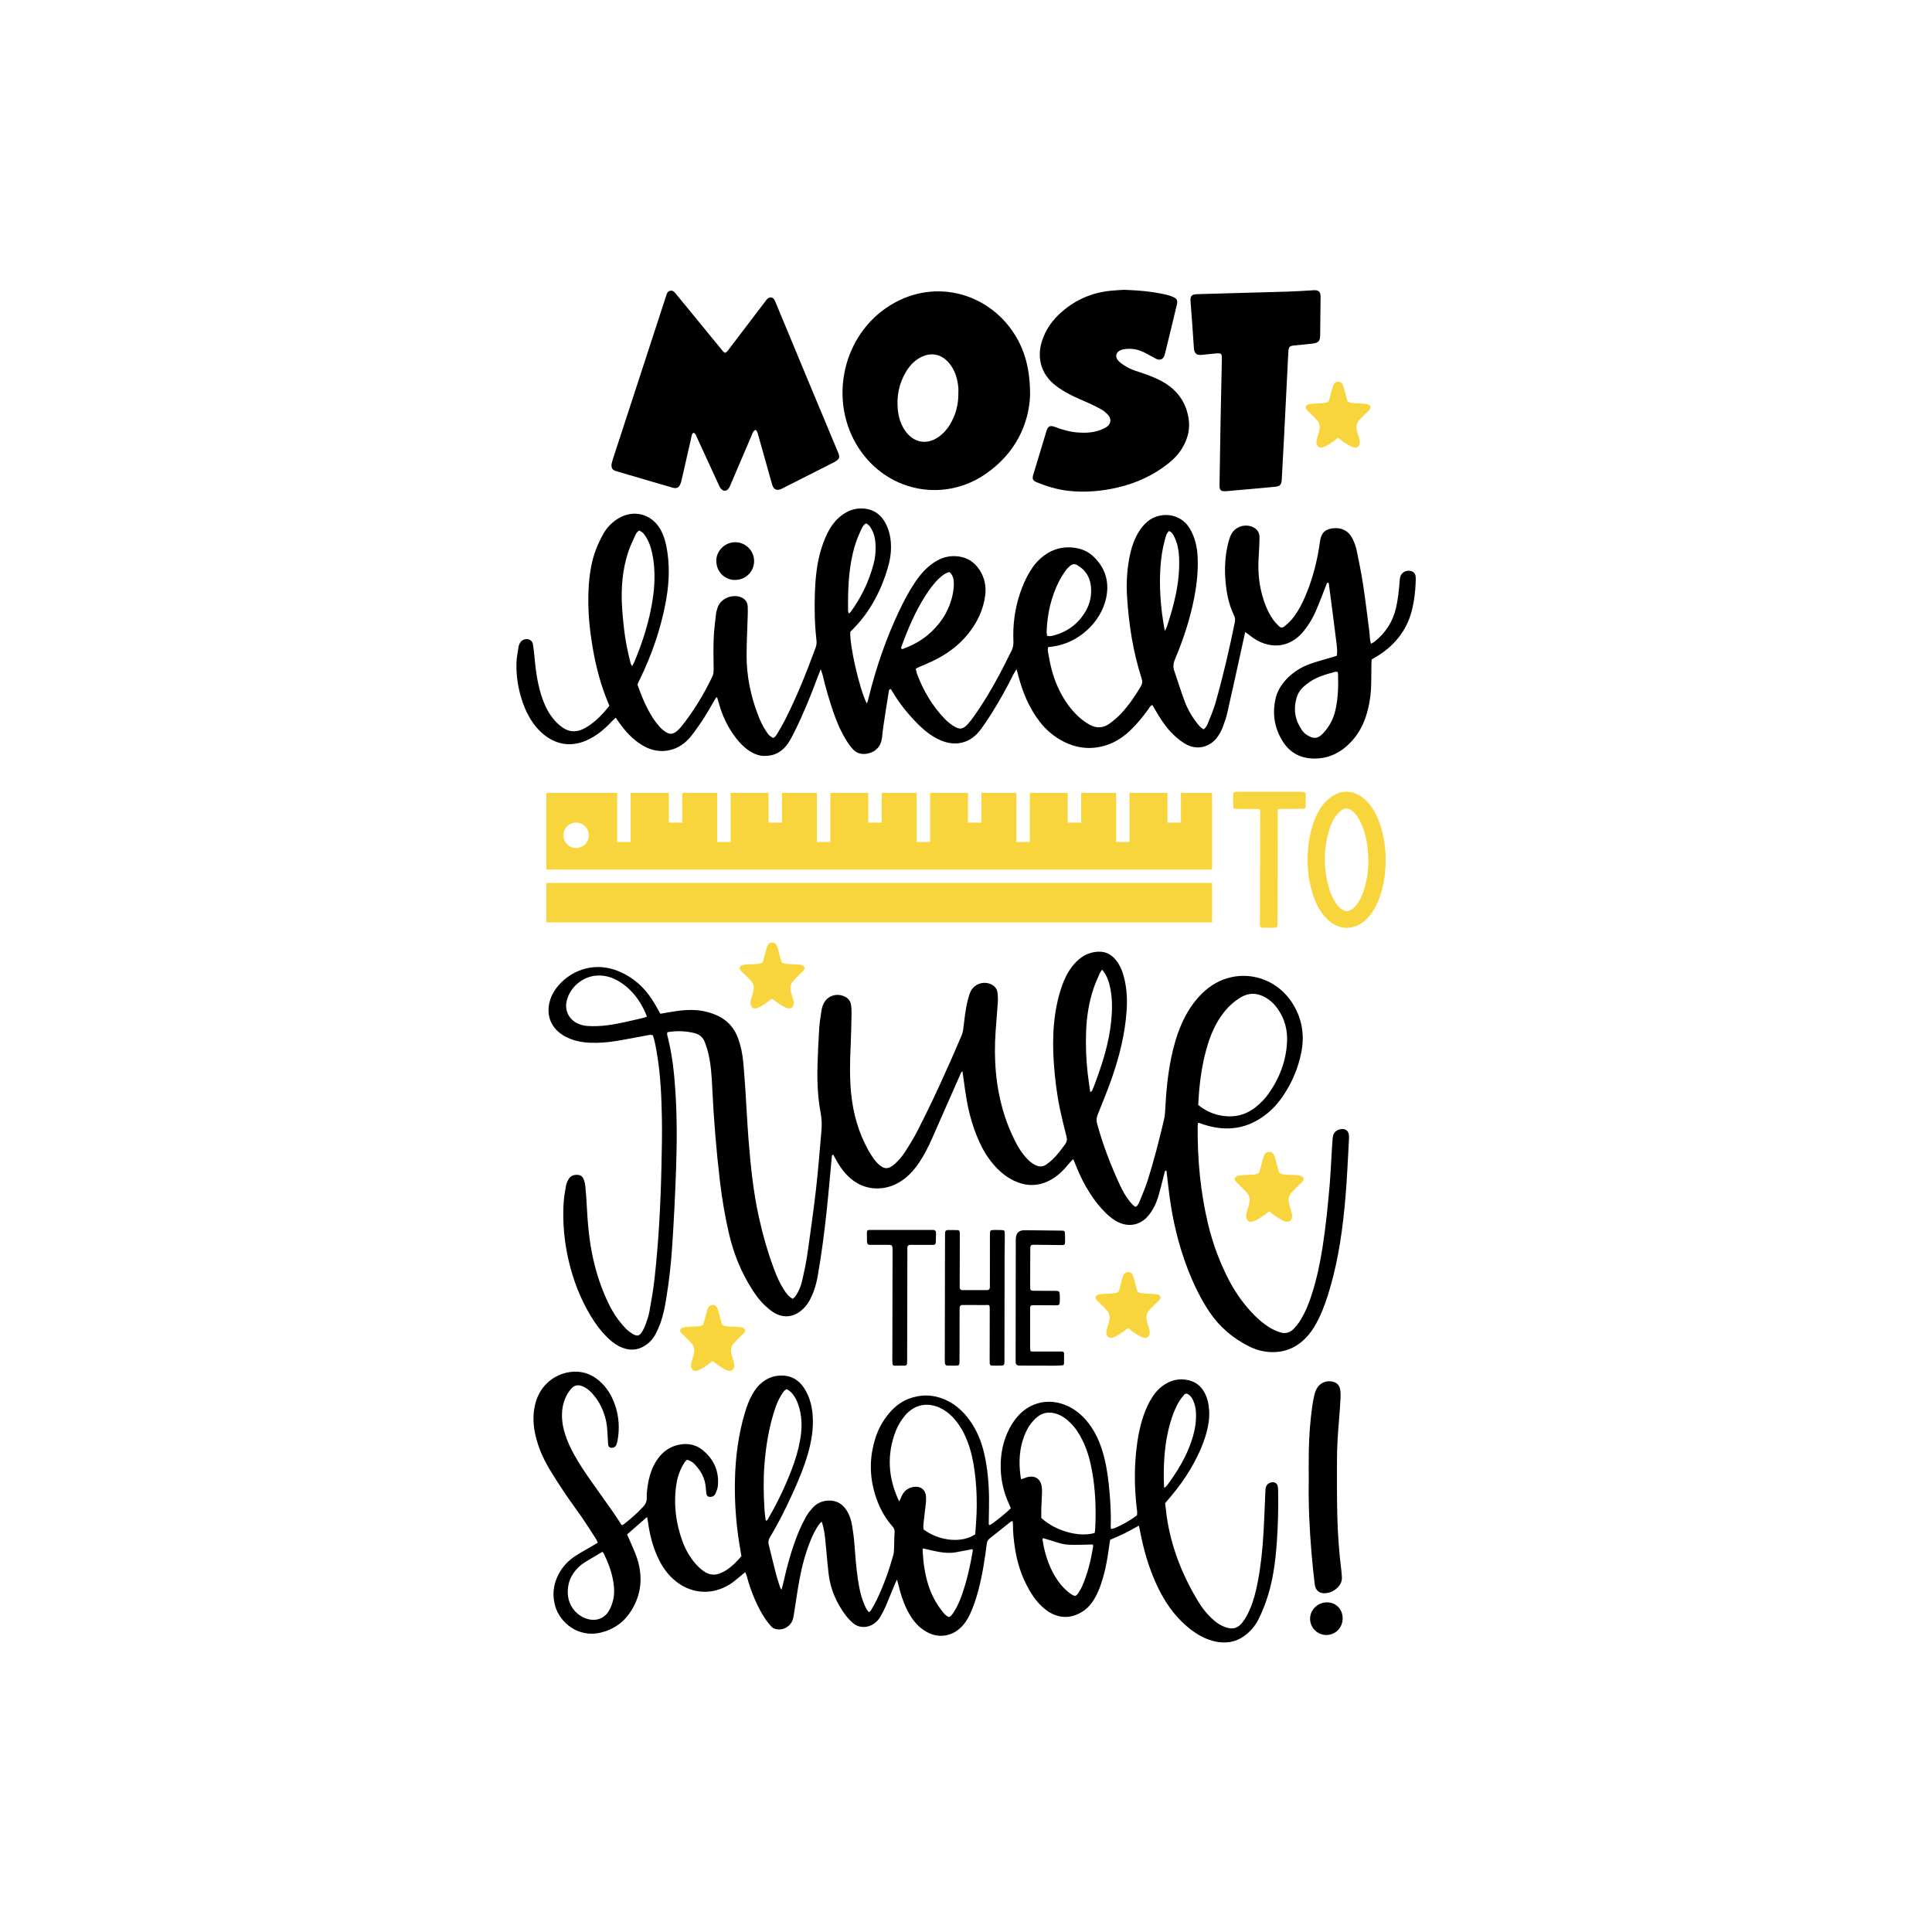 <?xml version="1.0" encoding="utf-8"?>
<!-- Generator: Adobe Illustrator 25.2.1, SVG Export Plug-In . SVG Version: 6.00 Build 0)  -->
<svg version="1.1" id="Calque_1" xmlns="http://www.w3.org/2000/svg" xmlns:xlink="http://www.w3.org/1999/xlink" x="0px" y="0px"
	 viewBox="0 0 432 432" style="enable-background:new 0 0 432 432;" xml:space="preserve">
<style type="text/css">
	.st0{fill:#F9D53D;}
	.st1{fill:#D3B844;}
	.st2{fill:#E0AAAF;}
	.st3{fill:#BA9196;}
	.st4{fill:#EAB978;}
	.st5{fill:#FBB03B;}
	.st6{fill:#A1C3CE;}
	.st7{fill:#8CC63F;}
	.st8{fill:#C7B299;}
	.st9{fill:#CCCCCC;}
	.st10{fill:#C44750;}
	.st11{fill:#998675;}
	.st12{fill:#29ABE2;}
	.st13{fill:#C79C52;}
	.st14{fill:#766FBF;}
	.st15{fill:#E8A3AB;}
</style>
<g>
	<g>
		<g>
			<g>
				<path class="st0" d="M271.03,194.43v-17.15h-6.98v6.66h-3v-6.66h-8.48v10.99h-3v-10.99h-7.82v6.66h-3v-6.66h-8.48v10.99h-3
					v-10.99h-7.82v6.66h-3v-6.66h-8.48v10.99h-3v-10.99h-7.82v6.66h-3v-6.66h-8.48v10.99h-3v-10.99h-7.82v6.66h-3v-6.66h-8.48v10.99
					h-3v-10.99h-7.82v6.66h-3v-6.66H141v10.99h-3v-10.99h-15.83v17.15H271.03z M128.82,183.94c1.57,0,2.84,1.27,2.84,2.84
					c0,1.57-1.27,2.84-2.84,2.84c-1.57,0-2.84-1.27-2.84-2.84C125.98,185.21,127.25,183.94,128.82,183.94z"/>
				<rect x="122.16" y="197.43" class="st0" width="148.87" height="8.82"/>
			</g>
			<g>
				<path class="st0" d="M309.83,191.69c-0.05-2.29-0.37-4.54-1.04-6.73c-0.55-1.8-1.3-3.51-2.48-5.02c-0.63-0.8-1.35-1.5-2.24-2.02
					c-2.03-1.2-4.07-1.18-6.07,0.05c-0.59,0.36-1.12,0.84-1.61,1.33c-0.9,0.9-1.53,1.97-2.05,3.11c-1.12,2.4-1.66,4.94-1.87,7.55
					c-0.26,3.2,0.01,6.36,0.91,9.46c0.51,1.77,1.24,3.46,2.37,4.96c0.75,0.99,1.63,1.85,2.77,2.43c1.74,0.89,3.5,0.89,5.25,0.02
					c0.98-0.49,1.77-1.2,2.45-2.03c0.94-1.14,1.61-2.42,2.13-3.77C309.5,198.01,309.89,194.88,309.83,191.69z M304.67,199.86
					c-0.32,0.82-0.72,1.6-1.25,2.32c-0.36,0.49-0.78,0.93-1.32,1.26c-0.62,0.37-1.23,0.38-1.86,0.01c-0.61-0.35-1.06-0.86-1.45-1.41
					c-0.77-1.09-1.29-2.28-1.65-3.54c-1.26-4.49-1.24-8.96,0.24-13.41c0.31-0.92,0.71-1.8,1.3-2.58c0.33-0.44,0.7-0.87,1.13-1.22
					c0.83-0.68,1.6-0.66,2.46-0.03c0.52,0.38,0.91,0.86,1.26,1.38c0.79,1.18,1.29,2.47,1.67,3.81c0.48,1.74,0.7,3.52,0.77,5.46
					C306,194.55,305.68,197.26,304.67,199.86z"/>
				<path class="st0" d="M291.36,177.08c-0.37-0.03-0.75-0.04-1.12-0.04c-4.43,0-8.86,0-13.29,0c-0.18,0-0.36,0-0.53,0.01
					c-0.54,0.05-0.68,0.19-0.69,0.71c0,0.69,0,1.37,0.01,2.06c0.02,1.03,0.04,1.04,1.13,1.06c0.07,0,0.14,0,0.21,0
					c1.3,0,2.6,0,3.9,0.01c0.81,0.01,0.81,0.02,0.81,0.82c0,4.12-0.07,20.6-0.07,24.71c0,0.17-0.01,0.35,0.02,0.51
					c0.06,0.36,0.19,0.51,0.55,0.51c0.92,0.02,1.85,0.02,2.78,0c0.42-0.01,0.55-0.17,0.58-0.58c0.01-0.1,0.01-0.21,0.01-0.31
					c0.01-5.73,0.04-22.41,0.05-25.02c0-0.58,0.08-0.65,0.68-0.66c0.75-0.01,1.49,0,2.24,0c0.91,0,1.82,0,2.72-0.03
					c0.52-0.02,0.59-0.09,0.6-0.59c0.02-0.86,0.02-1.72,0.02-2.57C291.96,177.25,291.83,177.12,291.36,177.08z"/>
			</g>
		</g>
		<g>
			<path d="M136.73,103.84c0.06-0.22,0.15-0.66,0.28-1.08c3.73-11.44,7.46-22.87,11.19-34.31c0.25-0.76,0.51-1.52,0.74-2.28
				c0.16-0.52,0.32-1.05,0.95-1.16c0.63-0.11,0.96,0.35,1.3,0.76c1.31,1.61,2.63,3.21,3.95,4.82c2.07,2.52,4.14,5.04,6.2,7.57
				c0.11,0.14,0.22,0.28,0.34,0.41c0.38,0.4,0.55,0.4,0.94-0.02c0.12-0.13,0.22-0.28,0.33-0.42c2.75-3.61,5.49-7.22,8.24-10.83
				c0.07-0.09,0.14-0.19,0.21-0.28c0.68-0.81,1.5-0.67,1.91,0.32c2.24,5.39,4.48,10.78,6.72,16.17c2.43,5.83,4.86,11.65,7.29,17.48
				c0.08,0.19,0.17,0.38,0.23,0.58c0.2,0.64,0.1,0.98-0.44,1.4c-0.23,0.18-0.49,0.33-0.75,0.46c-3.75,1.9-7.51,3.8-11.26,5.7
				c-0.13,0.07-0.26,0.14-0.4,0.2c-0.97,0.45-1.7,0.15-2.01-0.88c-0.45-1.47-0.85-2.96-1.26-4.45c-0.66-2.34-1.32-4.68-1.98-7.01
				c-0.04-0.14-0.07-0.3-0.14-0.42c-0.09-0.17-0.22-0.31-0.34-0.47c-0.18,0.13-0.4,0.23-0.52,0.41c-0.16,0.24-0.25,0.53-0.37,0.81
				c-1.58,3.71-3.16,7.41-4.75,11.12c-0.07,0.16-0.14,0.33-0.22,0.49c-0.5,1.01-1.41,1.08-2.06,0.15c-0.15-0.22-0.25-0.47-0.36-0.71
				c-1.63-3.55-3.27-7.11-4.9-10.66c-0.1-0.22-0.18-0.45-0.31-0.64c-0.09-0.13-0.27-0.29-0.39-0.28c-0.13,0.01-0.3,0.19-0.35,0.33
				c-0.11,0.3-0.15,0.63-0.22,0.95c-0.7,3.09-1.4,6.18-2.11,9.27c-0.07,0.29-0.15,0.58-0.26,0.85c-0.34,0.87-0.84,1.11-1.75,0.86
				c-1.11-0.31-2.22-0.64-3.33-0.97c-3.07-0.9-6.14-1.8-9.21-2.7C136.95,105.09,136.72,104.82,136.73,103.84z"/>
			<path d="M230.33,88.37c-0.26,6.52-3.32,13.05-9.95,17.61c-9.13,6.29-21.21,4.12-27.73-4.85c-7.45-10.25-4.86-25.23,5.61-32.35
				c10.06-6.84,22.61-3.57,28.64,6.03C229.16,78.41,230.35,82.6,230.33,88.37z M214.29,87.9c0-0.43,0.04-0.87-0.01-1.3
				c-0.19-1.97-0.75-3.81-2.02-5.37c-1.74-2.13-4.23-2.58-6.62-1.21c-1.32,0.75-2.3,1.85-3.07,3.13c-1.57,2.63-2.12,5.5-1.81,8.53
				c0.18,1.69,0.68,3.29,1.68,4.7c1.9,2.67,4.87,3.17,7.52,1.26c1-0.72,1.8-1.64,2.44-2.69C213.71,92.78,214.33,90.43,214.29,87.9z"
				/>
			<path d="M251.34,64.8c3.37,0.12,6.44,0.4,9.46,1.1c0.46,0.11,0.91,0.25,1.34,0.43c1.07,0.44,1.25,0.81,0.98,1.92
				c-0.39,1.66-0.8,3.32-1.2,4.98c-0.45,1.86-0.9,3.72-1.36,5.57c-0.05,0.2-0.09,0.4-0.15,0.6c-0.3,0.95-1.05,1.27-1.92,0.82
				c-0.71-0.36-1.39-0.76-2.09-1.14c-1.05-0.56-2.15-1-3.34-1.07c-0.72-0.04-1.49-0.02-2.17,0.18c-1.44,0.42-1.74,1.68-0.63,2.68
				c0.67,0.6,1.47,1.07,2.28,1.49c0.73,0.37,1.53,0.61,2.31,0.87c1.76,0.58,3.5,1.21,5.13,2.13c3.22,1.82,5.21,4.53,5.79,8.21
				c0.35,2.23-0.12,4.33-1.23,6.29c-0.79,1.4-1.84,2.58-3.09,3.6c-3.42,2.78-7.33,4.57-11.6,5.56c-3.64,0.84-7.32,1.14-11.05,0.72
				c-2.45-0.28-4.77-1-7.04-1.92c-0.81-0.33-1-0.77-0.74-1.62c0.99-3.3,1.98-6.59,2.99-9.88c0.31-1.01,0.82-1.26,1.81-0.88
				c1.66,0.63,3.35,1.12,5.12,1.26c1.6,0.13,3.18,0.07,4.72-0.42c0.61-0.19,1.22-0.46,1.76-0.8c0.95-0.6,1.15-1.71,0.44-2.58
				c-0.4-0.49-0.91-0.94-1.45-1.26c-0.93-0.55-1.92-1.02-2.91-1.48c-1.44-0.67-2.93-1.24-4.33-1.98c-1.17-0.61-2.31-1.31-3.34-2.14
				c-2.97-2.38-4.01-5.96-2.9-9.6c0.83-2.73,2.43-4.95,4.57-6.79c3.1-2.68,6.7-4.21,10.78-4.63C249.38,64.9,250.5,64.86,251.34,64.8
				z"/>
			<path d="M272.92,94.24c0.1-4.61,0.19-9.22,0.29-13.83c0.03-1.39-0.07-1.5-1.46-1.37c-1.01,0.09-2.02,0.19-3.03,0.31
				c-0.96,0.11-1.68-0.17-1.76-1.46c-0.21-3.47-0.49-6.93-0.74-10.39c-0.02-0.24-0.04-0.48-0.02-0.72c0.05-0.5,0.34-0.83,0.83-0.93
				c0.29-0.06,0.59-0.07,0.89-0.08c6.73-0.19,13.47-0.37,20.2-0.57c1.71-0.05,3.41-0.18,5.11-0.27c0.33-0.02,0.66-0.06,0.99-0.03
				c0.62,0.06,0.96,0.42,1.04,1.04c0.03,0.24,0.02,0.48,0.02,0.72c-0.03,2.75-0.06,5.51-0.09,8.26c-0.02,1.36-0.36,1.75-1.72,1.91
				c-1.4,0.16-2.8,0.28-4.2,0.43c-0.87,0.09-1.11,0.31-1.17,1.17c-0.09,1.22-0.14,2.45-0.2,3.68c-0.27,5.29-0.53,10.58-0.8,15.88
				c-0.16,3.08-0.33,6.16-0.5,9.24c-0.06,1.14-0.36,1.49-1.49,1.61c-2.17,0.22-4.35,0.41-6.53,0.6c-1.43,0.13-2.86,0.26-4.29,0.38
				c-0.27,0.02-0.54,0.03-0.81,0c-0.48-0.06-0.74-0.36-0.78-0.84c-0.02-0.27-0.01-0.54-0.01-0.81
				C272.76,103.52,272.85,98.88,272.92,94.24C272.93,94.24,272.92,94.24,272.92,94.24z"/>
		</g>
		<g>
			<path d="M209.29,275.51c-0.03-0.28-0.27-0.49-0.56-0.49c-0.09,0-0.19,0-0.28,0c-3.88,0-7.76,0-11.64,0c-0.76,0-1.52-0.01-2.28,0
				c-0.59,0.01-0.68,0.09-0.69,0.67c-0.01,0.49,0,0.99,0.01,1.48c0,0.21,0.02,0.42,0.03,0.65c0.02,0.3,0.26,0.53,0.56,0.53
				c0.08,0,0.16,0,0.24,0c1.27,0,2.55,0,3.82,0c0.16,0,0.33,0,0.49,0.01c0.31,0.01,0.51,0.15,0.54,0.47
				c0.03,0.26,0.06,0.53,0.05,0.8c-0.02,8.13-0.03,16.26-0.05,24.4c0,0.29,0.01,0.57,0.03,0.86c0.01,0.28,0.16,0.48,0.45,0.48
				c0.78,0.01,1.56,0,2.34-0.01c0.29,0,0.45-0.18,0.47-0.47c0.02-0.29,0.02-0.57,0.02-0.86c0.02-8.26,0.04-16.51,0.05-24.77
				c0-0.11,0-0.23,0-0.35c0-0.28,0.22-0.52,0.5-0.55c0.08-0.01,0.15-0.01,0.23-0.01c0.9,0,1.81,0.01,2.71,0.01c0.8,0,1.6,0.01,2.4,0
				c0.28,0,0.5-0.23,0.51-0.5c0.03-0.68,0.05-1.35,0.06-2.03C209.31,275.71,209.3,275.61,209.29,275.51z"/>
			<path d="M224.67,275.83c0-0.69-0.08-0.77-0.79-0.79c-0.45-0.02-0.9-0.02-1.36-0.02c-1.13,0-1.17,0.04-1.17,1.18
				c0,3.84-0.01,7.68-0.01,11.53c0,0.07,0,0.14-0.01,0.21c-0.02,0.3-0.25,0.53-0.55,0.53h-5.64c-0.3,0-0.55-0.25-0.55-0.55
				c0-0.08,0-0.17,0-0.25c0.01-3.8,0.02-7.6,0.03-11.4c0-0.25-0.02-0.49-0.02-0.74c-0.01-0.3-0.19-0.46-0.47-0.47
				c-0.75-0.02-1.49-0.04-2.24-0.02c-0.3,0.01-0.55,0.24-0.57,0.54c-0.02,0.25-0.01,0.49-0.01,0.74
				c-0.02,8.88-0.04,17.75-0.05,26.63c0,0.62-0.01,1.23,0.02,1.85c0.02,0.3,0.26,0.54,0.55,0.55c0.52,0.02,1.05,0.01,1.57,0.01
				c1.14,0,1.15-0.01,1.15-1.18c0.01-3.84,0.01-7.68,0.02-11.53c0-0.11,0.01-0.22,0.01-0.33c0.02-0.29,0.26-0.52,0.55-0.52
				c0.07,0,0.14,0,0.2,0c1.62,0,3.25-0.01,4.87,0.01c1.05,0.01,1.12-0.25,1.11,1.09c-0.01,3.7-0.01,7.4-0.02,11.1
				c0,0.27-0.01,0.54,0.01,0.8c0.03,0.39,0.15,0.54,0.51,0.55c0.74,0.02,1.48,0.02,2.22-0.01c0.37-0.01,0.51-0.16,0.55-0.54
				c0.03-0.24,0.02-0.49,0.02-0.74c0.01-7.79,0.02-15.57,0.03-23.36C224.67,279.08,224.67,277.46,224.67,275.83z"/>
			<path d="M230.36,281.71c0-0.82,0-1.64,0.01-2.46c0.01-0.84,0.11-0.93,0.92-0.92c1.4,0.02,2.79,0.04,4.19,0.05
				c0.66,0.01,1.31,0.02,1.97,0.02c0.77-0.01,0.69-0.15,0.7-1.44c0-0.32,0-0.65-0.01-0.97c-0.03-0.74-0.08-0.81-0.75-0.82
				c-2.69-0.03-5.38-0.07-8.07-0.09c-0.25,0-0.5,0-0.74,0.04c-0.78,0.13-1.24,0.59-1.39,1.36c-0.05,0.28-0.06,0.57-0.06,0.86
				c-0.01,7.89-0.02,15.78-0.03,23.66c0,1.21-0.01,2.42,0,3.63c0,0.37,0.28,0.68,0.65,0.71c0.07,0.01,0.14,0.01,0.21,0.01
				c2.65,0.01,5.3,0.02,7.95,0.02c0.51,0,1.03-0.05,1.54-0.07c0.31-0.01,0.47-0.15,0.47-0.45c0.01-0.74,0.01-1.48,0.01-2.22
				c0-0.27-0.17-0.4-0.43-0.42c-0.16-0.01-0.33-0.01-0.49-0.01c-1.91,0-3.82,0-5.73,0c-0.19,0-0.38,0-0.6,0
				c-0.15,0-0.28-0.11-0.29-0.26c-0.03-0.2-0.05-0.38-0.05-0.56c0-2.1,0-4.19,0-6.29c0-0.8,0-1.6,0-2.4
				c0.01-0.76,0.1-0.85,0.84-0.85c1.64,0.01,3.29,0.02,4.93,0.03c0.7,0,0.82-0.1,0.86-0.81c0.02-0.53,0.01-1.07-0.01-1.6
				c-0.03-0.69-0.16-0.81-0.86-0.82c-1.56-0.01-3.12-0.01-4.68-0.02c-0.14,0-0.29,0-0.43-0.01c-0.51-0.03-0.61-0.13-0.64-0.62
				c-0.01-0.18,0-0.37,0-0.55C230.35,285.53,230.36,283.62,230.36,281.71z"/>
		</g>
		<path d="M147.66,226.68c1.28-0.22,2.49-0.45,3.72-0.62c2.19-0.3,4.4-0.37,6.56,0.17c0.92,0.23,1.84,0.55,2.69,0.97
			c2.12,1.03,3.57,2.7,4.38,4.91c0.65,1.76,1.02,3.59,1.19,5.45c0.19,2.1,0.34,4.2,0.48,6.3c0.24,3.68,0.41,7.36,0.7,11.03
			c0.45,5.72,1.04,11.44,2.26,17.06c0.89,4.07,2.03,8.07,3.49,11.97c0.57,1.52,1.23,3.02,2.11,4.39c0.52,0.8,1.05,1.6,2.01,2.11
			c0.2-0.18,0.44-0.33,0.59-0.54c0.75-1.07,1.25-2.27,1.53-3.54c0.45-1.96,0.87-3.92,1.16-5.91c0.69-4.83,1.37-9.66,1.93-14.51
			c0.5-4.37,0.83-8.76,1.22-13.15c0.12-1.34,0.06-2.66-0.19-3.99c-0.67-3.54-0.8-7.13-0.69-10.72c0.08-2.77,0.21-5.55,0.39-8.32
			c0.09-1.33,0.34-2.65,0.53-3.98c0.04-0.28,0.13-0.56,0.22-0.83c0.68-2.03,2.74-2.98,4.72-2.2c0.93,0.37,1.5,1.03,1.64,2
			c0.09,0.61,0.12,1.24,0.11,1.86c-0.05,2.39-0.09,4.79-0.2,7.18c-0.17,3.54-0.25,7.07,0.09,10.61c0.44,4.53,1.65,8.83,3.86,12.82
			c0.35,0.63,0.74,1.23,1.15,1.82c0.24,0.35,0.52,0.69,0.82,1c1.45,1.51,2.51,1.58,4.05,0.14c0.76-0.71,1.48-1.52,2.05-2.39
			c1.02-1.56,2.01-3.15,2.86-4.8c3.58-6.98,6.81-14.13,9.89-21.35c0.22-0.52,0.35-1.09,0.42-1.65c0.27-2.18,0.48-4.38,1.04-6.51
			c0.16-0.6,0.33-1.21,0.59-1.76c0.79-1.66,2.84-2.39,4.52-1.64c0.85,0.38,1.4,1.03,1.5,1.95c0.08,0.71,0.11,1.43,0.06,2.15
			c-0.14,2.15-0.34,4.29-0.49,6.44c-0.43,6.21,0.01,12.33,1.84,18.32c0.64,2.11,1.48,4.14,2.46,6.12c0.7,1.42,1.53,2.76,2.61,3.93
			c0.56,0.6,1.17,1.13,1.9,1.51c0.89,0.47,1.75,0.46,2.57-0.12c0.47-0.33,0.91-0.7,1.33-1.09c1.09-1.02,1.96-2.22,2.84-3.42
			c0.4-0.56,0.47-1.09,0.3-1.74c-0.51-1.99-1.01-3.99-1.44-6c-0.73-3.47-1.16-6.98-1.4-10.52c-0.19-2.87-0.22-5.74,0.04-8.6
			c0.27-2.92,0.82-5.78,1.79-8.54c0.54-1.54,1.25-3.01,2.25-4.31c1.26-1.64,2.82-2.86,4.91-3.24c2.08-0.38,3.78,0.25,5.05,1.96
			c0.93,1.25,1.45,2.69,1.79,4.2c0.52,2.3,0.62,4.63,0.45,6.99c-0.37,5.29-1.66,10.38-3.42,15.36c-0.93,2.61-1.97,5.18-3.02,7.75
			c-0.29,0.7-0.36,1.34-0.16,2.07c1.28,4.72,3.04,9.27,5.08,13.7c0.6,1.3,1.3,2.56,2.2,3.69c0.27,0.33,0.57,0.64,0.88,0.95
			c0.13,0.13,0.31,0.2,0.46,0.29c0.54-0.3,0.72-0.82,0.91-1.29c0.63-1.55,1.3-3.09,1.8-4.68c1.41-4.47,2.57-9.01,3.64-13.58
			c0.21-0.88,0.26-1.8,0.3-2.7c0.16-3.64,0.55-7.25,1.25-10.82c0.52-2.63,1.25-5.21,2.31-7.68c1.11-2.57,2.57-4.91,4.57-6.9
			c1.88-1.86,4.08-3.16,6.67-3.72c5.15-1.12,10.42,1.08,13.38,5.48c2.34,3.48,3.02,7.29,2.21,11.38c-0.68,3.42-2.01,6.58-3.93,9.48
			c-1.01,1.53-2.19,2.91-3.6,4.07c-4.23,3.49-8.98,4.23-14.15,2.59c-0.41-0.13-0.81-0.28-1.21-0.42c-0.04-0.01-0.09,0.01-0.2,0.03
			c-0.03,0.26-0.08,0.53-0.08,0.81c-0.05,7.4,0.62,14.72,2.36,21.92c1.04,4.29,2.56,8.41,4.6,12.34c1.31,2.52,2.9,4.84,4.8,6.95
			c1.32,1.46,2.78,2.78,4.47,3.8c0.69,0.41,1.45,0.74,2.21,0.99c1.14,0.38,2.2,0.09,3.03-0.78c0.56-0.58,1.07-1.23,1.5-1.91
			c1.16-1.88,1.97-3.93,2.63-6.04c1.04-3.29,1.75-6.66,2.29-10.06c0.76-4.82,1.24-9.68,1.66-14.54c0.17-2.05,0.25-4.11,0.38-6.16
			c0.08-1.34,0.15-2.68,0.27-4.01c0.1-1.09,0.74-1.74,1.8-1.93c0.98-0.18,1.72,0.35,1.82,1.33c0.05,0.47,0.01,0.96-0.01,1.43
			c-0.24,4.16-0.4,8.32-0.76,12.46c-0.58,6.82-1.5,13.6-3.42,20.2c-0.69,2.39-1.47,4.75-2.58,6.99c-0.62,1.25-1.3,2.45-2.2,3.52
			c-2.26,2.71-5.12,4.1-8.68,3.91c-1.64-0.09-3.21-0.53-4.68-1.27c-3.57-1.8-6.55-4.29-8.8-7.62c-2.1-3.11-3.69-6.48-5.02-9.97
			c-1.97-5.16-3.23-10.51-3.96-15.98c-0.25-1.9-0.46-3.8-0.69-5.71c-0.33-0.09-0.35,0.17-0.41,0.38c-0.39,1.53-0.77,3.06-1.18,4.58
			c-0.35,1.3-0.79,2.57-1.49,3.72c-0.42,0.69-0.9,1.37-1.48,1.92c-1.71,1.63-3.96,1.95-6.11,0.96c-1.1-0.51-2.03-1.26-2.89-2.09
			c-1.34-1.31-2.48-2.79-3.5-4.36c-1.28-1.97-2.32-4.07-3.18-6.26c-0.17-0.44-0.36-0.87-0.59-1.42c-0.25,0.23-0.42,0.36-0.56,0.52
			c-0.64,0.71-1.23,1.47-1.91,2.14c-0.58,0.57-1.21,1.1-1.88,1.54c-2.88,1.87-5.89,2.08-8.99,0.57c-1.75-0.85-3.2-2.08-4.46-3.55
			c-1.32-1.53-2.37-3.24-3.2-5.08c-1.33-2.94-2.23-6.01-2.8-9.17c-0.39-2.16-0.64-4.35-0.97-6.58c-0.36,0.1-0.4,0.44-0.52,0.71
			c-2.1,4.77-4.2,9.54-6.31,14.31c-0.83,1.88-1.76,3.72-2.92,5.43c-0.84,1.23-1.79,2.37-2.95,3.31c-1.6,1.29-3.38,2.14-5.45,2.34
			c-2.24,0.22-4.27-0.31-6.11-1.59c-1.64-1.15-2.83-2.7-3.82-4.42c-0.28-0.49-0.55-1-0.81-1.47c-0.35-0.01-0.31,0.22-0.33,0.39
			c-0.39,4.1-0.73,8.2-1.17,12.29c-0.52,4.85-1.15,9.69-2,14.5c-0.28,1.61-0.73,3.17-1.43,4.65c-0.47,1-1.06,1.93-1.88,2.69
			c-1.48,1.39-3.85,2.42-6.57,0.71c-0.68-0.43-1.31-0.96-1.9-1.52c-1.19-1.12-2.15-2.44-3.01-3.82c-2.34-3.72-3.97-7.73-4.98-12.01
			c-0.93-3.91-1.59-7.87-2.07-11.87c-0.83-6.99-1.4-13.99-1.73-21.02c-0.12-2.48-0.27-4.97-0.82-7.41
			c-0.21-0.93-0.49-1.85-0.83-2.74c-0.39-1.05-1.17-1.75-2.26-2.03c-2.02-0.51-4.05-0.57-6.1-0.22c-0.19,0.46,0,0.82,0.08,1.17
			c0.98,3.91,1.42,7.9,1.68,11.92c0.39,5.83,0.36,11.67,0.16,17.51c-0.19,5.64-0.48,11.28-0.84,16.92
			c-0.26,4.06-0.71,8.1-1.37,12.12c-0.32,1.94-0.7,3.86-1.4,5.7c-0.29,0.76-0.62,1.5-1,2.22c-0.43,0.81-1.01,1.51-1.73,2.09
			c-1.71,1.36-3.59,1.71-5.65,0.91c-1.27-0.49-2.34-1.29-3.31-2.23c-1.52-1.48-2.76-3.17-3.85-4.99c-2.28-3.81-3.84-7.9-4.86-12.22
			c-1-4.27-1.39-8.59-1.13-12.97c0.08-1.28,0.3-2.56,0.53-3.83c0.09-0.5,0.32-1,0.58-1.45c0.35-0.62,0.94-0.93,1.66-0.97
			c0.91-0.05,1.47,0.27,1.77,1.13c0.16,0.45,0.27,0.92,0.31,1.39c0.13,1.33,0.24,2.67,0.3,4c0.21,4.06,0.53,8.12,1.42,12.1
			c0.73,3.28,1.75,6.46,3.17,9.51c0.71,1.52,1.51,2.99,2.53,4.33c0.52,0.68,1.08,1.34,1.68,1.96c0.4,0.41,0.87,0.76,1.35,1.06
			c1.17,0.72,1.65,0.6,2.33-0.55c0.27-0.45,0.51-0.93,0.68-1.42c0.32-0.95,0.68-1.9,0.86-2.88c0.44-2.45,0.88-4.9,1.15-7.37
			c0.93-8.33,1.37-16.69,1.55-25.06c0.08-3.64,0.17-7.27,0.1-10.91c-0.09-4.69-0.28-9.37-1.04-14.01c-0.25-1.5-0.49-3.01-0.96-4.47
			c-0.52-0.22-0.99-0.05-1.45,0.03c-2.16,0.4-4.32,0.83-6.49,1.19c-2.03,0.34-4.08,0.52-6.15,0.43c-1.49-0.06-2.95-0.3-4.34-0.85
			c-0.62-0.25-1.23-0.54-1.79-0.9c-2.73-1.76-3.73-4.63-2.78-7.75c0.43-1.4,1.2-2.6,2.19-3.66c3.06-3.26,8.06-5,13.3-2.76
			c3.09,1.32,5.49,3.45,7.3,6.25C146.44,224.45,146.99,225.52,147.66,226.68z M267.92,247.06c1.4,1.13,2.84,1.85,4.44,2.24
			c3.12,0.74,5.97,0.23,8.5-1.81c1.05-0.85,1.98-1.8,2.76-2.9c2.5-3.51,3.98-7.4,4.17-11.72c0.12-2.6-0.54-5.02-2.02-7.19
			c-0.76-1.13-1.72-2.04-2.92-2.7c-1.82-1.01-3.62-1.05-5.43,0.04c-1.54,0.93-2.82,2.12-3.91,3.54c-1.56,2.04-2.61,4.33-3.38,6.76
			c-1.1,3.48-1.68,7.06-2.01,10.69C268.05,245,268,246,267.92,247.06z M144.66,227.31c-0.73-1.88-1.64-3.49-2.85-4.93
			c-1.21-1.44-2.63-2.62-4.34-3.44c-1.28-0.61-2.61-0.88-4.02-0.8c-3.21,0.19-6.14,2.7-6.77,5.84c-0.4,1.97,0.52,3.88,2.32,4.79
			c0.73,0.37,1.51,0.58,2.33,0.64c1.53,0.1,3.05,0.03,4.57-0.17c2.7-0.36,5.33-1.05,7.98-1.64
			C144.1,227.55,144.32,227.44,144.66,227.31z M246.43,216.82c-0.24,0.38-0.43,0.6-0.54,0.85c-0.45,1.05-0.94,2.09-1.31,3.18
			c-1.07,3.15-1.6,6.4-1.72,9.71c-0.12,3.16-0.01,6.32,0.35,9.46c0.16,1.36,0.37,2.72,0.57,4.18c0.22-0.17,0.37-0.23,0.42-0.33
			c0.2-0.44,0.37-0.88,0.54-1.33c1.74-4.62,3.24-9.3,3.73-14.25c0.24-2.39,0.28-4.78-0.17-7.15
			C248.01,219.63,247.58,218.17,246.43,216.82z"/>
		<g>
			<path d="M254.63,341.15c-1.09,0.59-2.1,1.18-3.15,1.7c-1.05,0.52-2.14,0.96-3.26,1.46c-0.18,1.2-0.34,2.41-0.53,3.61
				c-0.35,2.16-0.81,4.3-1.53,6.37c-0.4,1.15-0.88,2.27-1.52,3.32c-0.62,1.02-1.38,1.92-2.37,2.59c-2.42,1.64-4.93,1.81-7.49,0.38
				c-0.69-0.38-1.31-0.92-1.89-1.46c-1.18-1.1-2.09-2.42-2.87-3.82c-1.56-2.78-2.54-5.76-3.04-8.91c-0.3-1.87-0.49-3.76-0.49-5.65
				c0-0.2-0.03-0.39-0.05-0.54c-0.27-0.15-0.39,0.01-0.51,0.11c-1.55,1.23-3.08,2.48-4.64,3.7c-0.39,0.31-0.58,0.65-0.64,1.15
				c-0.46,3.63-1.02,7.25-1.98,10.79c-0.47,1.71-1.03,3.38-1.78,4.98c-0.56,1.19-1.25,2.29-2.25,3.17c-1.35,1.2-2.93,1.78-4.75,1.65
				c-0.99-0.07-1.89-0.4-2.74-0.88c-1.58-0.9-2.76-2.19-3.68-3.73c-1.02-1.71-1.72-3.55-2.25-5.47c-0.21-0.76-0.39-1.52-0.64-2.48
				c-0.19,0.38-0.31,0.59-0.4,0.81c-0.74,1.79-1.46,3.58-2.22,5.36c-0.32,0.73-0.71,1.43-1.1,2.13c-0.38,0.67-0.9,1.22-1.55,1.64
				c-1.29,0.85-3.16,1.01-4.58-0.21c-0.57-0.49-1.1-1.04-1.56-1.64c-2.1-2.77-3.47-5.85-3.89-9.32c-0.2-1.67-0.33-3.35-0.49-5.02
				c-0.18-1.88-0.3-3.78-0.73-5.63c-0.08-0.32-0.19-0.64-0.32-1.06c-0.24,0.23-0.44,0.37-0.57,0.56c-0.81,1.14-1.42,2.38-1.94,3.67
				c-1.14,2.82-1.92,5.75-2.47,8.73c-0.48,2.6-0.84,5.23-1.26,7.85c-0.07,0.41-0.14,0.83-0.28,1.22c-0.46,1.23-1.74,2.09-3.05,2.07
				c-0.7-0.01-1.35-0.23-1.81-0.77c-0.52-0.6-1.02-1.23-1.45-1.9c-1.59-2.5-2.71-5.22-3.59-8.04c-0.21-0.67-0.32-1.38-0.69-2.1
				c-0.29,0.24-0.5,0.42-0.72,0.59c-0.89,0.71-1.72,1.5-2.67,2.1c-4.18,2.63-9.03,2.17-12.7-1.14c-1.33-1.2-2.35-2.63-3.15-4.23
				c-1.35-2.7-2.1-5.58-2.5-8.56c-0.04-0.32-0.12-0.64-0.2-1.1c-1.55,1.36-2.99,2.61-4.47,3.9c0.14,0.33,0.28,0.62,0.41,0.93
				c0.62,1.47,1.34,2.91,1.83,4.43c1.3,4.05,1,7.98-1.28,11.65c-1.58,2.54-3.84,4.19-6.76,4.92c-5.14,1.29-9.2-2.26-10.25-5.82
				c-0.71-2.42-0.49-4.74,0.62-6.99c0.88-1.78,2.18-3.2,3.83-4.28c1.02-0.67,2.09-1.25,3.15-1.87c0.61-0.36,1.23-0.72,1.89-1.11
				c-0.14-0.32-0.23-0.6-0.38-0.83c-1.05-1.63-2.09-3.26-3.18-4.86c-1.21-1.77-2.51-3.48-3.71-5.26c-1.24-1.85-2.46-3.72-3.6-5.64
				c-1.36-2.29-2.42-4.72-3.03-7.32c-0.55-2.32-0.67-4.67-0.11-7c1.08-4.52,4.58-6.83,7.82-7.26c2.44-0.33,4.59,0.32,6.45,1.9
				c1.71,1.45,2.85,3.31,3.58,5.41c0.92,2.64,1.08,5.35,0.57,8.09c-0.06,0.33-0.16,0.66-0.3,0.96c-0.2,0.42-0.59,0.59-1.04,0.59
				c-0.34,0.01-0.67-0.25-0.72-0.58c-0.05-0.33-0.06-0.67-0.08-1.01c-0.11-1.42-0.09-2.86-0.38-4.27c-0.48-2.27-1.4-4.31-2.92-6.07
				c-0.55-0.64-1.17-1.21-1.92-1.62c-1.38-0.75-2.38-0.55-3.3,0.7c-1.08,1.46-1.63,3.12-1.73,4.93c-0.1,1.66,0.17,3.27,0.67,4.85
				c0.51,1.61,1.22,3.13,2.04,4.61c1.16,2.1,2.51,4.09,3.89,6.05c1.63,2.3,3.27,4.59,4.89,6.9c0.63,0.89,1.2,1.83,1.83,2.79
				c0.16-0.06,0.33-0.08,0.45-0.17c1.57-1.21,3.06-2.51,4.4-3.97c0.51-0.56,0.77-1.14,0.76-1.92c-0.02-1.78,0.26-3.52,0.76-5.23
				c0.39-1.3,0.96-2.52,1.76-3.61c1.22-1.67,2.82-2.74,4.87-3.11c1.89-0.34,3.64,0.03,5.11,1.23c2.52,2.05,3.71,4.74,3.41,8
				c-0.05,0.61-0.32,1.21-0.57,1.78c-0.2,0.44-0.61,0.68-1.12,0.69c-0.5,0.01-0.8-0.21-0.88-0.72c-0.07-0.46-0.1-0.92-0.14-1.38
				c-0.15-1.98-1.02-3.62-2.34-5.05c-0.59-0.64-0.87-0.8-1.8-1.16c-0.48,0.28-0.72,0.77-0.99,1.24c-0.78,1.37-1.25,2.86-1.47,4.41
				c-0.62,4.38-0.09,8.64,1.46,12.78c0.66,1.75,1.59,3.35,2.8,4.76c0.54,0.63,1.17,1.22,1.84,1.71c1.26,0.9,2.63,1.05,4.05,0.35
				c0.26-0.13,0.53-0.25,0.78-0.4c1.41-0.87,2.58-2.01,3.64-3.29c-0.17-1.02-0.35-2.01-0.5-3c-0.72-4.58-1.04-9.2-0.95-13.84
				c0.1-5.2,0.76-10.32,2.25-15.31c0.41-1.37,0.91-2.71,1.61-3.97c0.6-1.08,1.33-2.04,2.32-2.8c0.92-0.71,1.93-1.2,3.08-1.37
				c2.74-0.41,4.88,0.55,6.34,2.91c1.13,1.83,1.64,3.86,1.79,5.99c0.21,2.94-0.29,5.79-1.1,8.59c-0.92,3.16-2.2,6.18-3.57,9.16
				c-1.48,3.21-3.05,6.38-4.89,9.4c-0.33,0.55-0.43,1.07-0.27,1.67c0.54,2.16,1.05,4.33,1.61,6.49c0.26,1.02,0.61,2.01,0.92,3.02
				c0.04,0.14,0.15,0.26,0.33,0.58c0.17-0.66,0.3-1.13,0.41-1.6c0.85-3.74,1.83-7.43,3.28-10.99c0.52-1.28,1.12-2.54,1.79-3.75
				c0.42-0.76,1-1.46,1.59-2.1c0.86-0.93,1.99-1.41,3.25-1.5c1.84-0.12,3.26,0.63,4.25,2.2c0.66,1.05,1.03,2.22,1.22,3.42
				c0.22,1.33,0.4,2.66,0.5,4.01c0.2,2.69,0.4,5.37,0.8,8.04c0.27,1.79,0.61,3.57,1.3,5.25c0.28,0.7,0.56,1.41,1.16,2.03
				c0.16-0.14,0.35-0.24,0.44-0.4c0.46-0.8,0.93-1.6,1.33-2.43c1.53-3.2,2.72-6.52,3.67-9.93c0.12-0.44,0.16-0.91,0.17-1.37
				c0.05-1.22,0.03-2.44,0.12-3.66c0.04-0.55-0.09-0.96-0.45-1.37c-1.43-1.63-2.53-3.46-3.32-5.48c-1.9-4.85-2.06-9.75-0.38-14.69
				c0.63-1.85,1.59-3.53,2.83-5.04c1.42-1.73,3.16-3.02,5.34-3.64c2.85-0.82,5.58-0.48,8.18,0.93c1.77,0.96,3.2,2.31,4.4,3.91
				c1.77,2.37,2.85,5.04,3.49,7.91c0.71,3.22,1,6.48,1.03,9.77c0.02,1.68-0.04,3.37-0.06,5.05c0,0.29,0,0.58,0,0.86
				c0.13,0.04,0.23,0.11,0.28,0.08c1.02-0.58,3.75-2.79,4.64-3.74c-0.08-0.21-0.15-0.44-0.25-0.66c-1.25-2.57-1.91-5.3-2-8.15
				c-0.09-3.16,0.48-6.21,1.96-9.03c0.47-0.89,1.02-1.75,1.67-2.52c2.86-3.42,7.24-4.38,11.3-2.52c1.64,0.75,3,1.85,4.17,3.2
				c1.65,1.91,2.75,4.12,3.52,6.5c0.79,2.45,1.23,4.98,1.51,7.53c0.36,3.22,0.57,6.46,0.47,9.7c-0.01,0.16,0.03,0.33,0.05,0.58
				c0.27-0.06,0.51-0.07,0.72-0.15c1.58-0.62,3.54-1.73,5.07-2.87c0.17-0.6,0.02-1.23-0.05-1.85c-0.45-4.03-0.53-8.06-0.14-12.1
				c0.28-2.85,0.76-5.67,1.69-8.39c0.51-1.48,1.14-2.89,2.01-4.2c0.61-0.92,1.31-1.75,2.21-2.41c1.79-1.32,3.77-1.82,5.96-1.26
				c1.51,0.38,2.63,1.28,3.39,2.63c0.71,1.27,1.02,2.67,1.1,4.11c0.1,1.7-0.16,3.36-0.61,4.99c-0.79,2.86-2.06,5.51-3.55,8.06
				c-1.33,2.26-2.87,4.36-4.56,6.35c-0.35,0.42-0.71,0.83-1.13,1.32c0.11,0.91,0.21,1.87,0.34,2.82c0.96,6.85,3.44,13.16,7,19.06
				c0.85,1.41,1.84,2.72,3.05,3.85c0.49,0.46,1.01,0.9,1.57,1.26c0.53,0.33,1.11,0.61,1.7,0.8c1.58,0.5,2.65,0.14,3.67-1.18
				c0.7-0.9,1.21-1.92,1.66-2.96c0.83-1.95,1.33-3.99,1.73-6.06c0.7-3.68,1.08-7.41,1.29-11.15c0.16-2.73,0.25-5.47,0.37-8.2
				c0.02-0.5,0.03-1.01,0.09-1.51c0.09-0.78,0.62-1.29,1.4-1.39c0.73-0.1,1.22,0.26,1.34,1c0.05,0.33,0.05,0.67,0.06,1.01
				c0.07,3.75-0.02,7.49-0.28,11.23c-0.32,4.58-0.9,9.13-2.46,13.49c-0.45,1.26-0.97,2.51-1.56,3.72c-0.38,0.79-0.87,1.55-1.44,2.21
				c-2.39,2.8-5.39,3.76-8.96,2.77c-2.28-0.63-4.2-1.91-5.96-3.45c-2.63-2.31-4.59-5.14-6.12-8.27c-1.74-3.57-2.94-7.33-3.77-11.21
				c-0.16-0.74-0.3-1.48-0.46-2.23C254.77,341.52,254.71,341.37,254.63,341.15z M218.07,343.07c0.1-1.53,0.24-3.04,0.29-4.55
				c0.09-2.65,0.04-5.3-0.24-7.94c-0.24-2.26-0.58-4.5-1.25-6.69c-0.7-2.31-1.71-4.48-3.26-6.36c-0.84-1.02-1.82-1.87-2.98-2.5
				c-2.79-1.53-6.06-1.25-8.37,1.61c-0.83,1.02-1.5,2.14-1.98,3.36c-1.99,5.19-1.71,10.29,0.59,15.32c0.05,0.1,0.11,0.2,0.21,0.41
				c0.27-0.6,0.44-1.02,0.65-1.43c0.57-1.09,1.49-1.7,2.7-1.84c1.49-0.18,2.55,0.71,2.63,2.2c0.03,0.46,0.01,0.93-0.03,1.39
				c-0.12,1.13-0.27,2.26-0.39,3.38c-0.1,0.87-0.25,1.74-0.13,2.56C210.04,344.61,215.07,345.11,218.07,343.07z M228.33,330.78
				c0.57-0.2,1.08-0.42,1.6-0.54c1.51-0.33,2.68,0.45,2.97,1.96c0.08,0.45,0.11,0.92,0.1,1.38c-0.03,1.22-0.12,2.44-0.16,3.66
				c-0.02,0.75,0,1.5,0,2.18c3.11,2.9,8.49,4.4,11.93,3.35c0.04-0.3,0.11-0.63,0.12-0.95c0.22-4.43,0.06-8.83-0.76-13.2
				c-0.43-2.28-1.06-4.5-2.09-6.59c-0.71-1.44-1.58-2.78-2.73-3.91c-0.91-0.9-1.93-1.63-3.16-2.01c-1.5-0.47-2.92-0.3-4.17,0.7
				c-0.49,0.39-0.93,0.85-1.33,1.34c-0.72,0.89-1.24,1.9-1.64,2.97c-1.07,2.82-1.23,5.74-0.85,8.7
				C228.18,330.12,228.26,330.44,228.33,330.78z M175.84,310.62c-0.59,0.38-0.89,0.89-1.19,1.39c-0.64,1.05-1.09,2.18-1.47,3.34
				c-1.26,3.95-1.93,8.01-2.25,12.13c-0.27,3.41-0.19,6.82,0.02,10.22c0.05,0.75,0.17,1.5,0.26,2.25c0,0.02,0.06,0.04,0.13,0.09
				c0.36-0.15,0.46-0.54,0.64-0.85c2.03-3.5,3.74-7.16,5.17-10.94c0.74-1.97,1.34-3.99,1.72-6.06c0.46-2.47,0.53-4.93-0.15-7.38
				c-0.27-0.98-0.64-1.91-1.22-2.75C177.09,311.46,176.61,310.94,175.84,310.62z M134.72,346.98c-1.33,0.79-2.61,1.53-3.86,2.3
				c-0.5,0.31-0.98,0.66-1.41,1.06c-1.76,1.65-2.62,3.69-2.48,6.1c0.16,2.65,1.92,4.85,4.41,5.57c1.98,0.57,3.85-0.15,4.85-1.95
				c0.34-0.62,0.6-1.3,0.79-1.98c0.38-1.36,0.37-2.75,0.16-4.13c-0.34-2.31-1.14-4.48-2.16-6.56
				C134.97,347.28,134.88,347.19,134.72,346.98z M206.35,346.22c-0.02,0.26-0.05,0.47-0.04,0.67c0.14,2.52,0.49,5.01,1.24,7.43
				c0.67,2.15,1.69,4.11,3.07,5.88c0.43,0.56,0.87,1.13,1.58,1.39c0.54-0.25,0.81-0.74,1.11-1.19c0.79-1.2,1.33-2.52,1.8-3.87
				c1.11-3.18,1.85-6.45,2.4-9.76c0.02-0.14-0.04-0.29-0.06-0.38c-1.3,0.25-2.53,0.49-3.76,0.71c-1.21,0.22-2.44,0.12-3.64-0.08
				C208.83,346.82,207.63,346.5,206.35,346.22z M240.36,356.86c0.48-0.16,0.7-0.54,0.91-0.89c0.3-0.5,0.6-1.02,0.82-1.56
				c1.13-2.68,1.82-5.49,2.3-8.36c0.04-0.23,0.12-0.5-0.09-0.7c-7.41,0.19-5.58,0.17-11.11-1.43c-0.03,0.12-0.09,0.24-0.07,0.36
				c0.42,2.85,1.25,5.57,2.71,8.07c0.79,1.36,1.76,2.56,2.97,3.57C239.27,356.31,239.76,356.7,240.36,356.86z M260.29,332.62
				c0.22-0.05,0.27-0.05,0.29-0.07c0.14-0.15,0.29-0.3,0.42-0.47c1.57-2.09,2.97-4.28,4.1-6.63c0.68-1.4,1.24-2.85,1.67-4.35
				c0.49-1.71,0.73-3.45,0.65-5.23c-0.05-0.98-0.25-1.91-0.66-2.8c-0.23-0.5-0.54-0.95-1.01-1.26c-0.38-0.26-0.71-0.26-1.01,0.1
				c-0.41,0.48-0.8,0.98-1.12,1.52c-0.93,1.56-1.54,3.26-2.03,5c-1.12,4-1.41,8.1-1.36,12.23
				C260.24,331.28,260.27,331.91,260.29,332.62z"/>
			<g>
				<path d="M292.64,331.2c0-2.23-0.03-4.46,0.01-6.69c0.06-3.41,0.31-6.81,0.79-10.19c0.12-0.87,0.29-1.74,0.51-2.6
					c0.12-0.48,0.32-0.96,0.58-1.39c0.66-1.09,2-1.74,3.52-1.38c0.96,0.23,1.51,0.91,1.64,1.87c0.08,0.58,0.09,1.18,0.06,1.76
					c-0.09,1.6-0.2,3.19-0.33,4.78c-0.27,3.15-0.48,6.3-0.47,9.45c0,4.12-0.03,8.25,0.08,12.37c0.11,3.99,0.39,7.98,0.89,11.96
					c0.06,0.46,0.08,0.92,0.12,1.38c0.1,1.05-0.32,1.88-1.07,2.58c-0.67,0.62-1.45,1-2.35,1.12c-1.49,0.21-2.48-0.5-2.65-1.99
					c-0.27-2.38-0.54-4.77-0.73-7.16C292.8,341.8,292.55,336.51,292.64,331.2z"/>
				<path d="M300.22,361.92c-0.02,2.08-1.66,3.7-3.69,3.67c-1.99-0.03-3.6-1.67-3.59-3.65c0.02-2.05,1.77-3.7,3.88-3.65
					C298.79,358.34,300.25,359.89,300.22,361.92z"/>
			</g>
		</g>
		<g>
			<path d="M183.52,149.63c-0.34,0.86-0.56,1.4-0.76,1.95c-1.51,4.04-3.12,8.04-5.04,11.9c-0.46,0.92-0.92,1.85-1.49,2.7
				c-1.26,1.87-3.03,2.89-5.33,2.85c-1.21-0.02-2.29-0.45-3.3-1.1c-1.21-0.78-2.19-1.81-3.06-2.94c-1.79-2.32-3.02-4.92-3.8-7.73
				c-0.1-0.38-0.2-0.76-0.32-1.13c-0.02-0.07-0.11-0.13-0.23-0.26c-0.25,0.41-0.48,0.77-0.69,1.14c-1.29,2.32-2.68,4.56-4.27,6.68
				c-0.44,0.59-0.89,1.18-1.4,1.7c-2.56,2.66-6.31,3.29-9.57,1.6c-2.18-1.13-3.87-2.81-5.33-4.75c-0.41-0.54-0.79-1.11-1.25-1.76
				c-0.28,0.26-0.54,0.45-0.75,0.69c-1,1.08-2.06,2.1-3.27,2.95c-1.29,0.91-2.67,1.63-4.21,2.02c-2.42,0.61-4.66,0.2-6.76-1.11
				c-1.43-0.9-2.59-2.08-3.56-3.46c-1.02-1.46-1.77-3.05-2.33-4.73c-0.93-2.77-1.39-5.61-1.32-8.52c0.03-1.22,0.28-2.43,0.46-3.64
				c0.05-0.33,0.18-0.67,0.35-0.96c0.33-0.59,1.1-0.92,1.77-0.79c0.66,0.13,1.02,0.58,1.12,1.21c0.15,0.97,0.27,1.94,0.35,2.92
				c0.24,2.79,0.63,5.55,1.45,8.23c0.52,1.7,1.2,3.31,2.23,4.77c0.74,1.05,1.61,1.97,2.69,2.69c1.38,0.91,2.83,1,4.33,0.33
				c0.22-0.1,0.44-0.21,0.66-0.33c2.16-1.24,3.84-3,5.36-4.94c-0.3-0.75-0.58-1.43-0.84-2.11c-1.31-3.45-2.21-7-2.84-10.63
				c-0.78-4.45-1.2-8.94-0.96-13.46c0.17-3.04,0.59-6.05,1.71-8.91c0.46-1.18,1.02-2.33,1.65-3.44c0.79-1.38,1.9-2.49,3.26-3.32
				c3.44-2.11,7.52-1.04,9.47,2.49c0.89,1.61,1.29,3.38,1.55,5.18c0.55,3.83,0.27,7.63-0.46,11.4c-1.14,5.9-3.11,11.53-5.74,16.93
				c-0.13,0.26-0.26,0.53-0.38,0.79c-0.04,0.09-0.06,0.18-0.13,0.37c0.92,2.56,1.95,5.15,3.48,7.5c0.4,0.61,0.86,1.19,1.33,1.75
				c0.28,0.34,0.61,0.64,0.95,0.92c1.37,1.11,2.23,1.06,3.46-0.16c0.24-0.24,0.47-0.5,0.68-0.77c2.74-3.42,4.97-7.16,6.86-11.1
				c0.25-0.51,0.27-1.02,0.27-1.57c-0.02-2.3-0.08-4.61,0.01-6.91c0.07-1.86,0.33-3.71,0.53-5.55c0.04-0.39,0.17-0.76,0.28-1.14
				c0.66-2.33,3.3-3.18,5.06-2.61c1.04,0.34,1.67,1.02,1.74,2.12c0.04,0.73,0.02,1.47,0,2.2c-0.08,2.94-0.25,5.88-0.25,8.82
				c0,4.6,0.92,9.05,2.58,13.34c0.51,1.33,1.12,2.61,1.94,3.79c0.49,0.7,0.55,0.76,1.38,1.27c0.51-0.15,0.74-0.61,0.99-1.01
				c0.56-0.92,1.11-1.85,1.6-2.81c2.7-5.29,4.9-10.79,6.94-16.35c0.21-0.57,0.26-1.12,0.19-1.72c-0.41-3.56-0.47-7.14-0.34-10.72
				c0.12-3.29,0.45-6.55,1.43-9.71c0.51-1.64,1.15-3.23,2.06-4.69c0.87-1.4,1.99-2.54,3.42-3.37c1.46-0.85,3.03-1.1,4.68-0.82
				c1.68,0.29,2.97,1.22,3.88,2.66c1.03,1.62,1.45,3.41,1.53,5.3c0.07,1.83-0.22,3.62-0.75,5.36c-1.62,5.39-4.22,10.21-8.33,14.13
				c-0.25,2.81,2.05,12.9,3.67,16.04c0.27-0.46,0.33-0.92,0.44-1.36c1.64-6.63,3.84-13.06,6.76-19.24c1.05-2.22,2.19-4.38,3.55-6.43
				c1.01-1.52,2.17-2.9,3.63-4.02c1.56-1.2,3.28-1.94,5.29-1.89c2.39,0.06,4.24,1.09,5.54,3.07c1.11,1.7,1.53,3.6,1.29,5.61
				c-0.4,3.31-1.81,6.19-3.87,8.75c-2.13,2.64-4.83,4.56-7.87,6.03c-0.93,0.45-1.88,0.82-2.83,1.24c-0.31,0.13-0.6,0.29-0.97,0.46
				c0.1,0.43,0.15,0.81,0.28,1.17c1.41,3.75,3.4,7.16,6.2,10.06c0.57,0.59,1.23,1.13,1.93,1.58c1.38,0.89,2.13,0.78,3.22-0.4
				c0.5-0.54,0.94-1.13,1.36-1.73c2.08-2.92,3.9-5.99,5.6-9.14c0.98-1.81,1.86-3.67,2.8-5.5c0.35-0.67,0.47-1.36,0.44-2.12
				c-0.15-3.66,0.3-7.24,1.46-10.71c0.58-1.72,1.29-3.39,2.24-4.94c0.64-1.05,1.38-2.03,2.3-2.85c2.38-2.13,5.13-2.96,8.29-2.34
				c1.43,0.28,2.68,0.94,3.72,1.96c2.64,2.58,3.5,5.71,2.7,9.28c-1.19,5.36-6.18,9.98-11.94,10.75c-0.33,0.04-0.66,0.08-1.02,0.12
				c-0.17,0.83,0.1,1.54,0.21,2.25c0.44,2.62,1.19,5.15,2.38,7.54c1.13,2.26,2.57,4.29,4.46,5.97c0.69,0.61,1.46,1.16,2.27,1.6
				c1.5,0.83,3.03,0.76,4.43-0.26c0.87-0.63,1.71-1.33,2.44-2.1c1.8-1.89,3.26-4.03,4.58-6.28c0.33-0.56,0.36-1.06,0.16-1.67
				c-1.93-6.01-2.9-12.19-3.27-18.47c-0.2-3.29,0.03-6.56,0.78-9.78c0.37-1.58,0.95-3.09,1.79-4.49c0.53-0.89,1.18-1.68,1.97-2.36
				c2.64-2.28,7.39-2.1,9.54,1.61c1.08,1.87,1.57,3.9,1.69,6.03c0.18,3.1-0.14,6.17-0.72,9.21c-0.92,4.83-2.46,9.48-4.36,14
				c-0.37,0.88-0.42,1.66-0.12,2.53c0.77,2.22,1.45,4.47,2.27,6.67c0.65,1.75,1.55,3.38,2.71,4.86c0.45,0.57,0.88,1.17,1.58,1.52
				c0.53-0.37,0.77-0.92,0.99-1.45c0.58-1.45,1.21-2.9,1.64-4.4c1.69-5.94,3.09-11.94,4.32-17.99c0.11-0.55,0.14-1.03-0.12-1.55
				c-1.21-2.45-1.72-5.1-1.95-7.8c-0.23-2.75-0.1-5.49,0.54-8.18c0.17-0.71,0.37-1.43,0.68-2.09c0.8-1.7,2.82-2.51,4.6-1.88
				c1.13,0.4,1.8,1.2,1.79,2.42c-0.02,1.42-0.08,2.84-0.18,4.26c-0.2,2.91-0.01,5.78,0.76,8.6c0.52,1.9,1.24,3.72,2.34,5.36
				c0.4,0.6,0.91,1.14,1.44,1.65c0.39,0.38,0.77,0.39,1.19,0.06c0.53-0.43,1.05-0.89,1.5-1.4c1.08-1.22,1.9-2.61,2.6-4.08
				c1.51-3.15,2.53-6.47,3.25-9.88c0.27-1.24,0.46-2.5,0.64-3.76c0.27-1.81,1.16-2.69,2.98-2.85c1.9-0.17,3.37,0.56,4.24,2.27
				c0.42,0.82,0.76,1.71,0.95,2.61c0.54,2.59,1.06,5.18,1.46,7.79c0.53,3.44,0.93,6.89,1.38,10.34c0.08,0.63,0.1,1.27,0.17,1.9
				c0.03,0.28,0.12,0.54,0.2,0.92c0.35-0.21,0.62-0.32,0.83-0.5c2.47-1.96,4.07-4.47,4.78-7.55c0.43-1.87,0.63-3.77,0.79-5.67
				c0.02-0.29,0.03-0.59,0.07-0.88c0.14-1.2,1.27-1.97,2.44-1.67c0.64,0.17,1.01,0.56,1.08,1.23c0.04,0.34,0.03,0.69,0.02,1.03
				c-0.06,2.01-0.28,4.01-0.72,5.97c-1.01,4.6-3.63,8.07-7.55,10.61c-0.25,0.16-0.5,0.3-0.76,0.45c-0.25,0.15-0.5,0.3-0.83,0.49
				c-0.02,0.36-0.05,0.74-0.05,1.12c-0.03,1.81,0,3.63-0.09,5.44c-0.11,2.11-0.49,4.18-1.15,6.2c-0.65,1.98-1.63,3.78-3.01,5.34
				c-2.33,2.62-5.21,4.15-8.77,4.05c-2.94-0.08-5.28-1.36-6.85-3.9c-1.79-2.89-2.3-6.01-1.6-9.32c0.36-1.72,1.23-3.19,2.42-4.47
				c1.51-1.6,3.32-2.75,5.38-3.48c1.57-0.55,3.18-0.97,4.77-1.45c0.37-0.11,0.75-0.22,1.15-0.35c0.19-1,0.05-1.98-0.07-2.94
				c-0.53-4.33-1.11-8.65-1.67-12.97c-0.02-0.14-0.06-0.29-0.09-0.43c-0.34-0.06-0.4,0.19-0.48,0.41c-0.79,2-1.55,4.02-2.4,6
				c-0.66,1.53-1.53,2.96-2.57,4.27c-0.65,0.81-1.37,1.54-2.24,2.1c-2.12,1.37-4.37,1.6-6.75,0.8c-1.13-0.38-2.13-0.97-3.06-1.71
				c-0.33-0.27-0.68-0.51-1.14-0.85c-0.22,0.99-0.4,1.84-0.59,2.69c-1.13,5.12-2.24,10.24-3.4,15.34c-0.26,1.14-0.65,2.26-1.07,3.35
				c-0.28,0.72-0.67,1.42-1.12,2.06c-1.53,2.16-4.51,3.27-7.41,1.46c-1.21-0.76-2.28-1.69-3.24-2.75c-1.25-1.39-2.25-2.96-3.19-4.57
				c-0.25-0.42-0.49-0.84-0.73-1.25c-0.54,0.15-0.67,0.61-0.92,0.95c-1.18,1.63-2.44,3.19-3.89,4.59c-1.57,1.52-3.34,2.74-5.43,3.42
				c-3.23,1.05-6.37,0.8-9.42-0.69c-2.24-1.1-4.1-2.66-5.61-4.64c-2.27-2.97-3.68-6.34-4.64-9.92c-0.13-0.5-0.27-1-0.47-1.73
				c-0.31,0.52-0.53,0.82-0.69,1.15c-1.53,3.07-3.19,6.07-5.03,8.97c-0.68,1.07-1.4,2.13-2.14,3.17c-2.45,3.46-6.09,4.17-9.71,2.34
				c-1.54-0.78-2.92-1.81-4.14-3.02c-2.35-2.32-4.44-4.83-6.1-7.69c-0.1-0.17-0.21-0.32-0.31-0.47c-0.45,0.04-0.42,0.4-0.46,0.64
				c-0.41,2.56-0.82,5.13-1.2,7.69c-0.13,0.87-0.2,1.75-0.31,2.63c-0.26,1.93-1.5,3.19-3.41,3.5c-1.2,0.19-2.26-0.11-3.08-1
				c-0.53-0.57-1-1.21-1.41-1.87c-1.27-2.05-2.23-4.25-3-6.53c-0.91-2.69-1.72-5.41-2.36-8.18
				C183.83,150.62,183.72,150.3,183.52,149.63z M142.92,118.64c-0.53,0.29-0.76,0.8-0.98,1.28c-0.56,1.25-1.15,2.49-1.56,3.79
				c-1.21,3.82-1.52,7.76-1.3,11.75c0.09,1.71,0.26,3.42,0.45,5.12c0.3,2.63,0.82,5.22,1.49,7.77c0.04,0.17,0.17,0.32,0.33,0.61
				c0.22-0.43,0.39-0.71,0.52-1.02c1.84-4.39,3.27-8.91,4.02-13.62c0.51-3.2,0.66-6.42,0.12-9.65c-0.25-1.5-0.63-2.97-1.39-4.31
				C144.21,119.65,143.76,118.94,142.92,118.64z M234.13,142.14c0.55,0.21,1.02,0.07,1.5-0.06c3.13-0.84,5.53-2.65,7.15-5.46
				c0.98-1.7,1.35-3.56,1.15-5.52c-0.14-1.41-0.68-2.66-1.66-3.68c-0.4-0.41-0.91-0.73-1.4-1.05c-0.57-0.37-1.14-0.24-1.62,0.18
				c-0.37,0.32-0.72,0.67-1,1.07c-0.48,0.68-0.94,1.38-1.32,2.11c-1.88,3.63-2.78,7.51-2.9,11.58
				C234.03,141.6,234.1,141.89,234.13,142.14z M299.04,150.23c-0.13-0.01-0.29-0.05-0.42-0.02c-1.61,0.42-3.22,0.86-4.7,1.63
				c-0.82,0.42-1.58,0.98-2.28,1.58c-0.84,0.7-1.44,1.61-1.74,2.67c-0.73,2.56-0.31,4.95,1.19,7.13c0.27,0.4,0.62,0.78,1.02,1.04
				c1.71,1.16,2.71,0.82,3.76-0.31c1.33-1.43,2.24-3.09,2.69-4.98c0.66-2.79,0.73-5.62,0.62-8.47
				C299.17,150.41,299.09,150.33,299.04,150.23z M212.31,127.91c-0.95,0.22-1.67,0.8-2.34,1.44c-1.22,1.15-2.19,2.5-3.08,3.9
				c-2.24,3.53-3.87,7.35-5.29,11.26c-0.07,0.2-0.22,0.46,0.14,0.65c2-0.74,3.91-1.69,5.59-3.07c2.76-2.27,4.67-5.11,5.56-8.59
				c0.24-0.94,0.38-1.93,0.39-2.89C213.29,129.64,213.15,128.66,212.31,127.91z M189.77,137.19c0.25-0.19,0.35-0.23,0.4-0.3
				c2.39-3.27,4.13-6.86,5.16-10.78c0.44-1.67,0.56-3.37,0.38-5.1c-0.11-0.98-0.37-1.92-0.88-2.78c-0.29-0.51-0.63-0.98-1.22-1.19
				c-0.62,0.38-0.85,0.98-1.12,1.54c-0.78,1.64-1.38,3.34-1.79,5.11c-0.99,4.22-1.12,8.52-1.07,12.83
				C189.62,136.71,189.7,136.89,189.77,137.19z M260.44,141.06c0.25-0.48,0.39-0.67,0.46-0.89c0.84-2.5,1.58-5.03,2.09-7.63
				c0.52-2.65,0.78-5.32,0.65-8.02c-0.07-1.48-0.33-2.91-0.96-4.26c-0.28-0.61-0.57-1.25-1.3-1.53c-0.62,0.59-0.75,1.39-0.95,2.13
				c-0.51,1.89-0.8,3.82-0.94,5.78c-0.25,3.57-0.09,7.13,0.36,10.68C260,138.48,260.21,139.62,260.44,141.06z"/>
			<path d="M164.43,129.67c-1.85,0.1-4.16-1.34-4.26-4.13c-0.09-2.34,1.92-4.32,4.27-4.3c2.31,0.03,4.19,1.92,4.18,4.23
				C168.62,127.78,166.76,129.65,164.43,129.67z"/>
		</g>
	</g>
	<g>
		<path class="st0" d="M179.84,216.19c-0.58-1.07-4.83-0.1-5.14-1.24c-0.81-2.93-0.8-3.27-1.2-3.82c-0.47-0.64-1.41-0.38-1.69,0
			c-0.4,0.55-0.39,0.89-1.2,3.82c-0.31,1.14-4.56,0.17-5.14,1.24c-0.39,0.72,0.68,1.16,2.47,3.16c1.46,1.63-0.18,3.47-0.13,5
			c0.03,0.89,0.64,1.33,1.47,1.07c0.56-0.18,1.32-0.63,2.01-1.11c1.94-1.32,0.73-1.29,3.01,0.2c0.61,0.4,1.23,0.75,1.72,0.91
			c0.83,0.27,1.44-0.18,1.47-1.07c0.05-1.53-1.59-3.36-0.13-5C179.16,217.35,180.23,216.91,179.84,216.19z"/>
		<path class="st0" d="M166.54,297.23c-0.58-1.07-4.83-0.1-5.14-1.24c-0.81-2.93-0.8-3.27-1.2-3.82c-0.47-0.64-1.41-0.38-1.69,0
			c-0.4,0.55-0.39,0.89-1.2,3.82c-0.31,1.14-4.56,0.17-5.14,1.24c-0.39,0.72,0.68,1.16,2.47,3.16c1.46,1.63-0.18,3.47-0.13,5
			c0.03,0.89,0.64,1.33,1.47,1.07c0.56-0.18,1.32-0.63,2.01-1.11c1.94-1.32,0.73-1.29,3.01,0.2c0.61,0.4,1.23,0.75,1.72,0.91
			c0.83,0.27,1.44-0.18,1.47-1.07c0.05-1.53-1.59-3.36-0.13-5C165.86,298.39,166.93,297.95,166.54,297.23z"/>
		<path class="st0" d="M306.4,90.79c-0.58-1.07-4.83-0.1-5.14-1.24c-0.81-2.93-0.8-3.27-1.2-3.82c-0.47-0.64-1.41-0.38-1.69,0
			c-0.4,0.55-0.39,0.89-1.2,3.82c-0.31,1.14-4.56,0.17-5.14,1.24c-0.39,0.72,0.68,1.16,2.47,3.16c1.46,1.63-0.18,3.47-0.13,5
			c0.03,0.89,0.64,1.33,1.47,1.07c0.56-0.18,1.32-0.63,2.01-1.11c1.94-1.32,0.73-1.29,3.01,0.2c0.61,0.4,1.23,0.75,1.72,0.91
			c0.83,0.27,1.44-0.18,1.47-1.07c0.05-1.53-1.59-3.36-0.13-5C305.72,91.95,306.79,91.51,306.4,90.79z"/>
		<path class="st0" d="M259.42,289.86c-0.58-1.07-4.83-0.1-5.14-1.24c-0.81-2.93-0.8-3.27-1.2-3.82c-0.47-0.64-1.41-0.38-1.69,0
			c-0.4,0.55-0.39,0.89-1.2,3.82c-0.31,1.14-4.56,0.17-5.14,1.24c-0.39,0.72,0.68,1.16,2.47,3.16c1.46,1.63-0.18,3.47-0.13,5
			c0.03,0.89,0.64,1.33,1.47,1.07c0.56-0.18,1.32-0.63,2.01-1.11c1.94-1.32,0.73-1.29,3.01,0.2c0.61,0.4,1.23,0.75,1.72,0.91
			c0.83,0.27,1.44-0.18,1.47-1.07c0.05-1.53-1.59-3.36-0.13-5C258.74,291.01,259.8,290.58,259.42,289.86z"/>
		<path class="st0" d="M291.41,263.33c-0.61-1.14-5.12-0.1-5.46-1.31c-0.86-3.11-0.85-3.48-1.27-4.06c-0.49-0.68-1.49-0.41-1.79,0
			c-0.42,0.58-0.41,0.94-1.27,4.06c-0.33,1.21-4.84,0.18-5.46,1.31c-0.41,0.76,0.72,1.23,2.62,3.35c1.55,1.73-0.19,3.68-0.14,5.31
			c0.03,0.94,0.67,1.41,1.56,1.13c0.6-0.19,1.4-0.67,2.14-1.17c2.06-1.4,0.77-1.37,3.2,0.21c0.64,0.42,1.31,0.8,1.82,0.96
			c0.88,0.28,1.53-0.19,1.56-1.13c0.05-1.62-1.69-3.57-0.14-5.31C290.68,264.55,291.82,264.09,291.41,263.33z"/>
	</g>
</g>
</svg>
